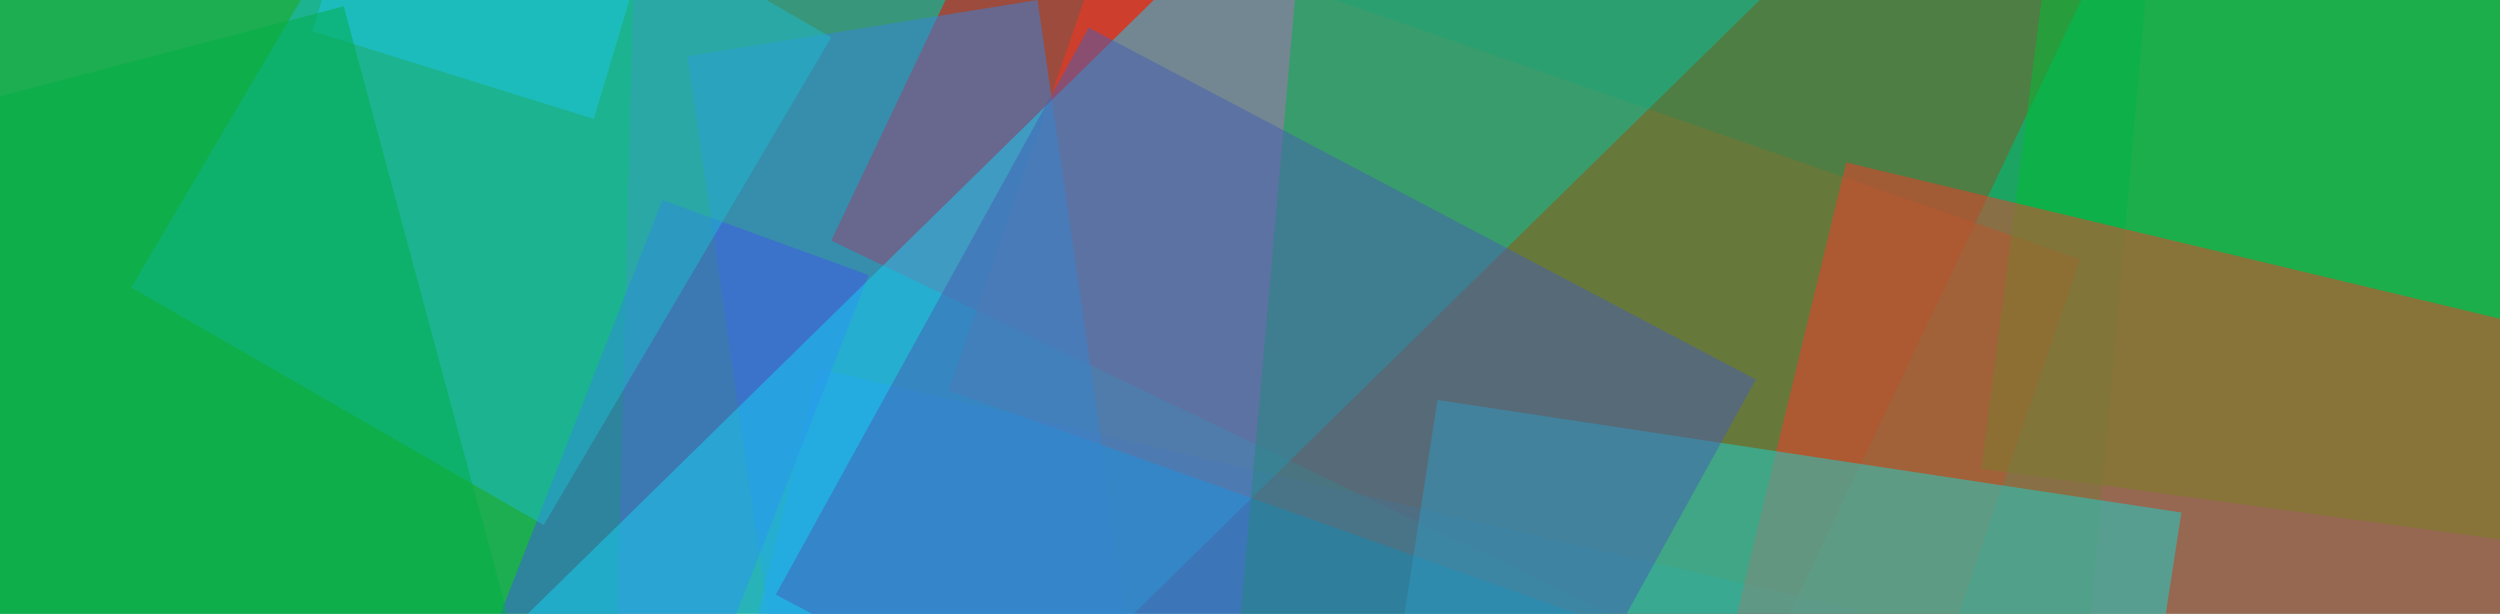 <svg xmlns="http://www.w3.org/2000/svg" id="Layer_1" data-name="Layer 1" viewBox="0 0 736 180.7"><defs><style>.cls-1{fill:#38977b}.cls-2{fill:red}.cls-10,.cls-11,.cls-12,.cls-13,.cls-14,.cls-15,.cls-16,.cls-2,.cls-3,.cls-4,.cls-5,.cls-6,.cls-7,.cls-8,.cls-9{fill-opacity:.5}.cls-3{fill:#2f84ff}.cls-4{fill:#ff321c}.cls-5{fill:#00c626}.cls-6{fill:#00c61c}.cls-7{fill:#3584de}.cls-8{fill:#405ae8}.cls-9{fill:#16d1f6}.cls-10{fill:#00b34a}.cls-11{fill:#f43a28}.cls-12{fill:#20ceff}.cls-13{fill:#1cbad1}.cls-14{fill:#1bd5d0}.cls-15{fill:#00ae47}.cls-16{fill:#465fb4}</style></defs><rect width="736" height="180.7" class="cls-1"/><path d="M244.72,70.84,517,201.48,621.92-19.32,349.6-150Z" class="cls-2"/><path d="M241,108.56,202.4,265l412.16,95.68,38.64-156.4Z" class="cls-3"/><path d="M279.32,115l285.2,101.2L612.36,76.36,327.16-23Z" class="cls-4"/><path d="M187.24-36.8l-493.12-11-11,513.36,491.28,11Z" class="cls-5"/><path d="M583.28,138l283.36,38.64L890.56-9.2,607.2-47.84Z" class="cls-6"/><path d="M202.4,16.56l42.32,292.56,103-16.56L305.44,0Z" class="cls-7"/><path d="M195,58.88,46,439.76l60.72,22.08L255.76,81Z" class="cls-8"/><path d="M150.88,185.11l88.32,88.32L522.56-4.41,434.24-92.73Z" class="cls-9"/><path d="M359.52,245.64l248.4,22.08,35-395.6L394.48-150Z" class="cls-10"/><path d="M501.2,222.64l292.56,69.92,42.32-174.8L543.52,47.84Z" class="cls-11"/><path d="M92,9.2,174.8,35l16.56-55.2L108.56-46Z" class="cls-12"/><path d="M38.64,84.64l121.44,69.92L244.72,11,123.28-58.88Z" class="cls-13"/><path d="M423.2,117.76l-68.08,441.6,219,33.12,68.08-441.6Z" class="cls-14"/><path d="M101.2,1.84-165.6,71.76-14.72,625.6l265-69.92Z" class="cls-15"/><path d="M320.52,8.14,228.38,175.07,424.8,278.66l92.14-166.93Z" class="cls-16"/></svg>